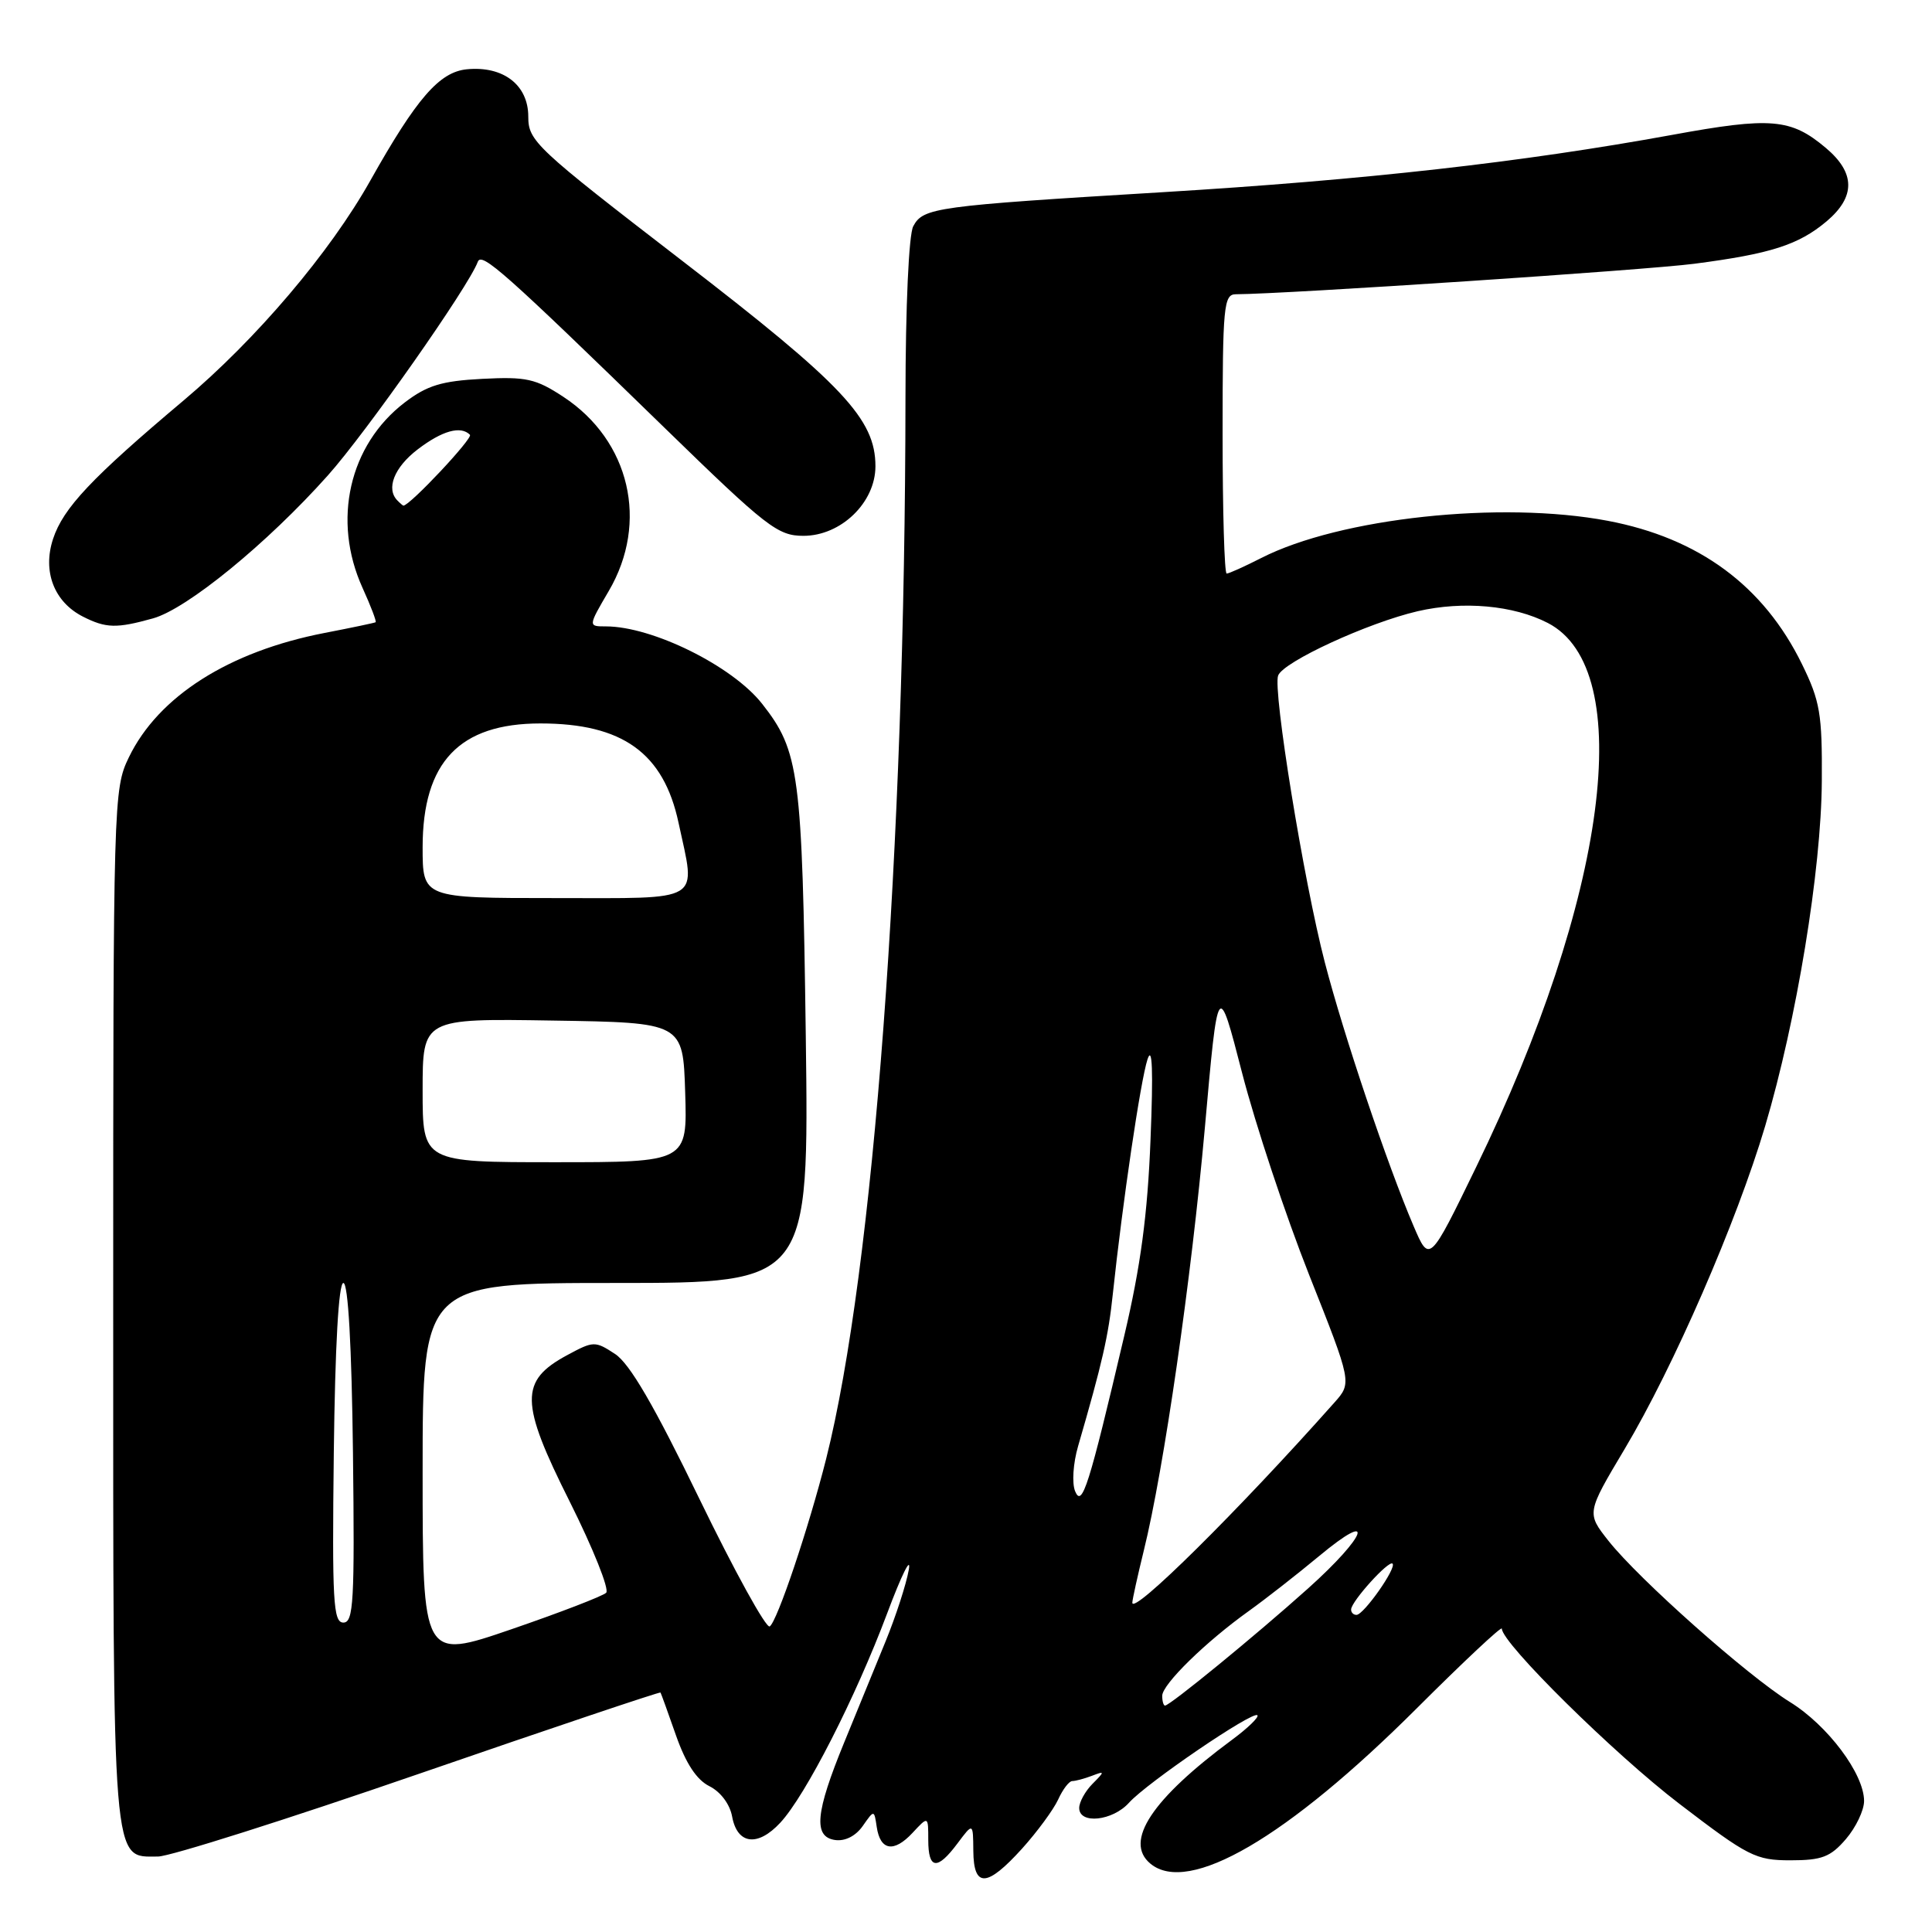 <?xml version="1.0" encoding="UTF-8" standalone="no"?>
<!DOCTYPE svg PUBLIC "-//W3C//DTD SVG 1.1//EN" "http://www.w3.org/Graphics/SVG/1.1/DTD/svg11.dtd" >
<svg xmlns="http://www.w3.org/2000/svg" xmlns:xlink="http://www.w3.org/1999/xlink" version="1.1" viewBox="0 0 256 256">
 <g >
 <path fill="currentColor"
d=" M 135.43 244.95 C 137.44 242.72 139.59 239.79 140.21 238.45 C 140.82 237.10 141.66 236.00 142.08 236.00 C 142.50 236.00 143.66 235.69 144.67 235.31 C 146.41 234.64 146.42 234.70 144.75 236.38 C 143.79 237.35 143.00 238.79 143.00 239.57 C 143.00 241.76 147.43 241.29 149.60 238.87 C 151.96 236.24 166.00 226.67 166.61 227.28 C 166.85 227.52 165.35 228.98 163.28 230.51 C 152.62 238.38 148.90 244.01 152.43 246.94 C 157.48 251.14 170.53 243.53 187.75 226.34 C 193.94 220.16 199.00 215.42 199.00 215.80 C 199.01 217.73 213.91 232.43 222.52 239.01 C 231.64 245.99 232.64 246.50 237.24 246.50 C 241.41 246.50 242.55 246.06 244.59 243.69 C 245.91 242.15 247.00 239.88 247.00 238.64 C 247.00 235.05 242.19 228.62 237.15 225.51 C 231.53 222.02 217.19 209.29 213.14 204.18 C 210.22 200.48 210.22 200.48 215.28 191.99 C 221.77 181.10 230.11 161.93 233.89 149.22 C 238.06 135.18 241.33 115.29 241.40 103.50 C 241.46 94.60 241.17 92.90 238.77 88.00 C 233.69 77.62 225.12 71.30 213.04 69.01 C 198.90 66.33 177.55 68.62 167.12 73.94 C 164.90 75.07 162.84 76.00 162.54 76.00 C 162.24 76.00 162.00 67.67 162.00 57.50 C 162.00 40.55 162.15 39.00 163.75 38.99 C 170.59 38.95 218.05 35.79 224.50 34.95 C 234.64 33.63 238.31 32.45 242.03 29.33 C 245.89 26.07 245.86 22.90 241.92 19.59 C 237.30 15.70 234.67 15.47 221.53 17.88 C 201.68 21.50 180.94 23.84 154.00 25.47 C 123.91 27.29 122.33 27.51 121.01 29.98 C 120.42 31.08 119.99 40.59 119.98 52.68 C 119.93 112.52 115.75 168.35 109.47 193.30 C 107.16 202.45 102.97 214.90 101.99 215.51 C 101.52 215.80 97.33 208.20 92.68 198.62 C 86.68 186.24 83.44 180.68 81.50 179.41 C 78.85 177.67 78.64 177.68 75.16 179.56 C 68.83 182.97 68.88 185.80 75.48 198.95 C 78.59 205.17 80.77 210.61 80.32 211.05 C 79.87 211.49 74.21 213.67 67.75 215.89 C 56.00 219.92 56.00 219.92 56.00 194.96 C 56.00 170.00 56.00 170.00 81.60 170.00 C 107.20 170.00 107.20 170.00 106.77 137.25 C 106.30 102.42 105.92 99.53 100.98 93.25 C 97.05 88.25 86.45 83.00 80.28 83.00 C 77.92 83.00 77.92 83.00 80.67 78.30 C 86.00 69.21 83.47 58.39 74.66 52.59 C 70.98 50.17 69.73 49.90 63.89 50.20 C 58.52 50.48 56.59 51.07 53.63 53.33 C 46.26 58.96 43.98 68.96 48.04 77.90 C 49.14 80.32 49.92 82.37 49.77 82.45 C 49.62 82.54 46.58 83.18 43.00 83.87 C 30.32 86.33 20.98 92.27 17.07 100.36 C 15.04 104.55 15.00 105.93 15.00 173.09 C 15.00 248.43 14.80 246.00 20.94 246.00 C 22.49 246.00 38.08 241.06 55.57 235.02 C 73.06 228.98 87.44 224.15 87.52 224.27 C 87.60 224.40 88.53 226.96 89.58 229.97 C 90.88 233.67 92.31 235.84 94.00 236.68 C 95.48 237.42 96.71 239.06 97.01 240.70 C 97.69 244.41 100.40 244.75 103.40 241.51 C 106.75 237.90 113.36 224.95 117.55 213.79 C 119.46 208.68 120.76 206.07 120.42 208.00 C 120.08 209.93 118.69 214.20 117.34 217.50 C 115.99 220.80 113.53 226.81 111.87 230.86 C 108.04 240.19 107.74 243.39 110.65 243.81 C 111.98 244.00 113.39 243.28 114.32 241.95 C 115.83 239.79 115.83 239.79 116.17 242.07 C 116.63 245.22 118.44 245.52 120.91 242.87 C 123.00 240.62 123.00 240.62 123.00 243.81 C 123.00 247.73 124.19 247.86 126.88 244.25 C 128.94 241.50 128.94 241.50 128.97 245.25 C 129.01 250.19 130.77 250.10 135.43 244.95 Z  M 20.27 81.94 C 24.77 80.69 35.40 72.01 43.44 63.00 C 48.53 57.30 62.10 37.97 63.31 34.69 C 63.81 33.35 66.81 36.01 88.12 56.75 C 101.60 69.87 103.06 71.00 106.46 71.00 C 111.44 71.00 116.00 66.59 116.00 61.78 C 116.00 55.52 111.72 50.97 90.32 34.50 C 70.94 19.57 70.00 18.69 70.00 15.45 C 70.00 11.26 66.69 8.71 61.86 9.18 C 58.22 9.54 55.20 13.02 49.08 23.91 C 43.73 33.45 33.96 44.95 24.33 53.06 C 12.11 63.35 8.38 67.31 7.03 71.41 C 5.61 75.72 7.17 79.77 11.00 81.71 C 14.05 83.25 15.43 83.29 20.27 81.94 Z  M 154.00 224.70 C 154.00 223.19 159.77 217.54 165.50 213.45 C 167.70 211.87 171.86 208.62 174.75 206.22 C 182.40 199.85 181.18 203.44 173.30 210.50 C 166.36 216.72 155.02 226.00 154.37 226.00 C 154.17 226.00 154.00 225.42 154.00 224.70 Z  M 44.23 192.50 C 44.40 178.34 44.87 170.00 45.50 170.00 C 46.13 170.00 46.60 178.34 46.77 192.50 C 47.00 212.19 46.85 215.00 45.50 215.00 C 44.15 215.00 44.00 212.19 44.23 192.50 Z  M 179.03 213.25 C 179.08 212.16 184.03 206.69 184.52 207.19 C 185.08 207.75 180.71 213.96 179.75 213.98 C 179.34 213.99 179.01 213.66 179.03 213.25 Z  M 150.04 212.35 C 150.06 211.88 150.74 208.80 151.55 205.50 C 154.22 194.71 157.86 169.47 159.65 149.44 C 161.39 129.79 161.39 129.79 164.59 142.19 C 166.35 149.01 170.34 161.03 173.46 168.91 C 179.14 183.23 179.14 183.23 176.82 185.84 C 164.11 200.15 149.96 214.16 150.04 212.35 Z  M 142.46 197.60 C 142.02 196.53 142.19 193.89 142.86 191.60 C 146.06 180.58 146.87 177.04 147.45 171.50 C 148.74 159.36 151.13 143.17 152.05 140.37 C 152.69 138.43 152.82 141.86 152.45 151.00 C 152.06 160.94 151.14 167.80 148.97 177.00 C 144.28 196.98 143.38 199.81 142.46 197.60 Z  M 187.30 162.44 C 183.84 154.36 178.04 137.14 175.54 127.50 C 172.75 116.77 168.63 91.42 169.36 89.51 C 170.06 87.68 181.27 82.52 187.85 80.99 C 193.87 79.60 200.55 80.20 205.10 82.55 C 216.97 88.69 212.99 118.88 195.59 154.66 C 189.41 167.38 189.41 167.38 187.30 162.44 Z  M 56.00 144.48 C 56.00 134.95 56.00 134.95 73.25 135.23 C 90.50 135.50 90.50 135.50 90.79 144.75 C 91.08 154.00 91.08 154.00 73.54 154.00 C 56.00 154.00 56.00 154.00 56.00 144.48 Z  M 56.00 112.25 C 56.01 100.98 60.88 95.86 71.61 95.86 C 82.49 95.86 87.93 99.77 89.91 109.02 C 92.21 119.74 93.43 119.00 73.50 119.00 C 56.00 119.00 56.00 119.00 56.00 112.25 Z  M 52.67 66.33 C 51.11 64.77 52.23 61.93 55.34 59.55 C 58.60 57.06 61.05 56.38 62.27 57.61 C 62.71 58.05 54.31 67.00 53.45 67.00 C 53.39 67.00 53.03 66.70 52.67 66.33 Z "/>
</g>
</svg>